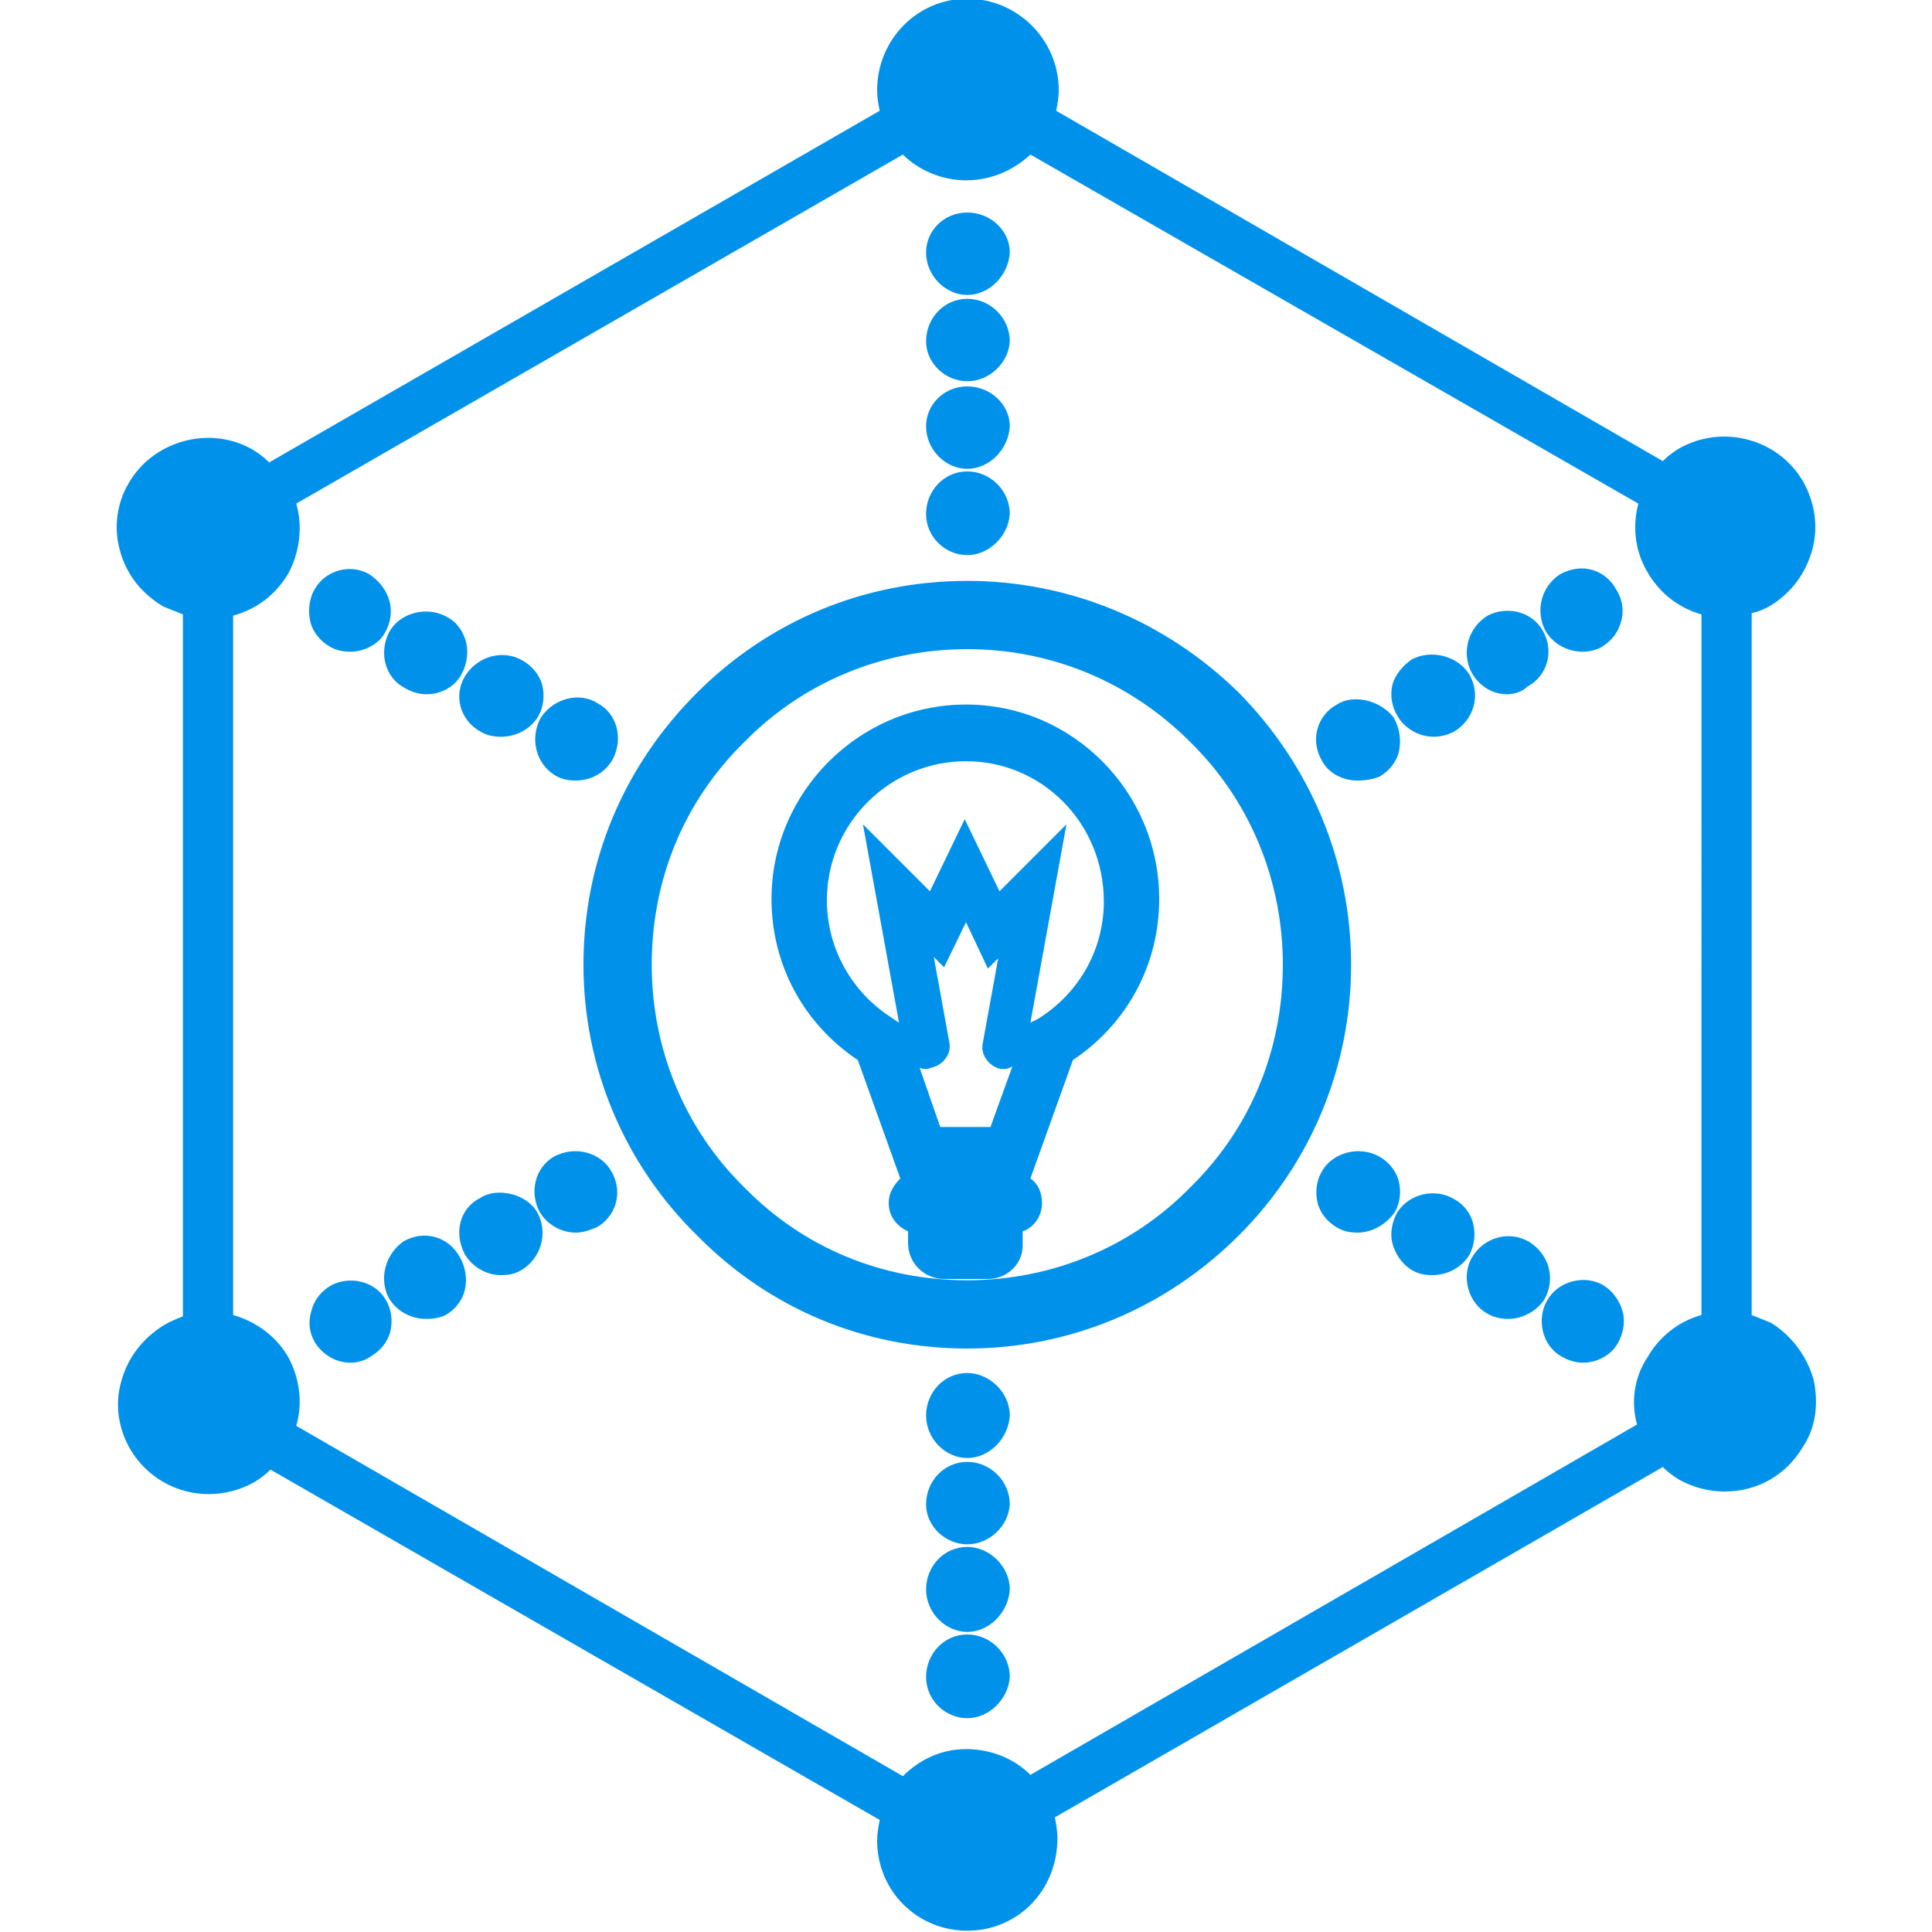 <?xml version="1.0" encoding="utf-8"?>
<!-- Generator: Adobe Illustrator 18.1.1, SVG Export Plug-In . SVG Version: 6.00 Build 0)  -->
<svg version="1.1" xmlns="http://www.w3.org/2000/svg" xmlns:xlink="http://www.w3.org/1999/xlink" x="0px" y="0px"
	 viewBox="0 0 150 150" enable-background="new 0 0 150 150" xml:space="preserve">
<g id="圖層_2" display="none">
	<rect x="0.1" y="-0.1" display="inline" fill="none" stroke="#0092EB" stroke-miterlimit="10" width="150" height="150"/>
</g>
<g id="圖層_1">
	<g>
		<path fill="#0092EB" d="M75.1,128.1c-1.1,0-2,0.9-2,2.1c0,1.1,0.9,2,2,2c1.1,0,2.1-0.9,2.1-2C77.1,129,76.2,128.1,75.1,128.1z
			 M75.1,107.9c-1.1,0-2,1-2,2.1c0,1.1,0.9,2.1,2,2.1c1.1,0,2.1-1,2.1-2.1C77.1,108.9,76.2,107.9,75.1,107.9z M75.1,121.4
			c-1.1,0-2,1-2,2.1c0,1.1,0.9,2.1,2,2.1c1.1,0,2.1-1,2.1-2.1C77.1,122.3,76.2,121.4,75.1,121.4z M75.1,114.7c-1.1,0-2,0.9-2,2.1
			c0,1.1,0.9,2,2,2c1.1,0,2.1-0.9,2.1-2C77.1,115.6,76.2,114.7,75.1,114.7z M43.6,59.2c1,0.5,2.3,0.2,2.9-0.8c0.5-1,0.2-2.2-0.8-2.7
			c-1-0.7-2.2-0.2-2.7,0.7C42.4,57.3,42.8,58.6,43.6,59.2z M103.6,75c0-7.9-3.2-15-8.3-20.2c-5.3-5.1-12.4-8.3-20.2-8.3
			s-15,3.2-20.1,8.3C49.7,60,46.5,67.1,46.5,75c0,7.9,3.2,15,8.4,20.1c5.1,5.3,12.3,8.4,20.1,8.4s15-3.2,20.2-8.4
			C100.5,89.9,103.6,82.8,103.6,75z M75.1,100.7c-7.1,0-13.6-2.8-18.2-7.6c-4.7-4.6-7.5-11.1-7.5-18.2c0-7.1,2.8-13.6,7.5-18.2
			c4.6-4.7,11.1-7.6,18.2-7.6c7.1,0,13.6,2.8,18.2,7.6c4.7,4.6,7.5,11.1,7.5,18.2c0,7.1-2.8,13.6-7.5,18.2
			C88.6,97.8,82.2,100.7,75.1,100.7z M43,93.4c0.6,1,1.7,1.3,2.7,0.8c1-0.5,1.3-1.7,0.8-2.7c-0.6-1-1.9-1.3-2.9-0.8
			C42.8,91.3,42.4,92.5,43,93.4z M124.6,46.3c-0.5-1-1.7-1.3-2.7-0.8c-1,0.7-1.3,1.9-0.8,2.8c0.5,1,1.9,1.3,2.8,0.8
			C124.8,48.6,125.3,47.3,124.6,46.3z M79.9,10.5l24.3,14l24.3,14c0.2-0.4,0.4-0.8,0.8-1.2l-24.3-14L80.5,9.2
			C80.4,9.6,80.2,10.2,79.9,10.5z M112.3,94.1c-1-0.7-2.2-0.2-2.7,0.7c-0.7,1-0.2,2.3,0.7,2.8c1,0.5,2.3,0.2,2.9-0.8
			C113.6,95.9,113.3,94.7,112.3,94.1z M75.1,28.4c1.1,0,2.1-0.9,2.1-2c0-1.2-1-2.1-2.1-2.1c-1.1,0-2,0.9-2,2.1
			C73.1,27.6,74,28.4,75.1,28.4z M128.9,43.9c1.5,2.8,5.1,3.7,8,2.2c2.7-1.6,3.7-5.3,2.1-8c-1.6-2.8-5.1-3.8-8-2.2
			C128.2,37.5,127.3,41.1,128.9,43.9z M133.3,103c0.4,0,1,0,1.5,0.1V46.8c-0.6,0.1-1.1,0.1-1.5,0.1V103z M118.1,97.4
			c-1-0.5-2.2-0.2-2.7,0.8c-0.5,1-0.2,2.3,0.8,2.8c1,0.5,2.2,0.2,2.7-0.8C119.4,99.2,119.1,98,118.1,97.4z M113,53.1
			c-0.6-1-1.9-1.3-2.9-0.8c-1,0.5-1.3,1.8-0.7,2.7c0.6,1,1.7,1.3,2.7,0.8C113.3,55.3,113.6,54,113,53.1z M118.8,49.7
			c-0.6-1-1.8-1.3-2.7-0.8c-1,0.5-1.3,1.9-0.8,2.8c0.6,1,1.8,1.3,2.7,0.7C119.1,51.9,119.4,50.7,118.8,49.7z M124,100.8
			c-1-0.5-2.3-0.2-2.8,0.8c-0.6,1-0.2,2.2,0.8,2.7c1,0.7,2.2,0.2,2.7-0.7C125.3,102.6,124.8,101.3,124,100.8z M32.1,97.4
			c-1,0.7-1.3,1.9-0.8,2.8c0.6,1,1.9,1.3,2.9,0.8c1-0.5,1.3-1.9,0.7-2.8C34.2,97.2,33,96.8,32.1,97.4z M13.3,46.1
			c2.7,1.5,6.3,0.7,8-2.2c1.5-2.7,0.7-6.3-2.2-8c-2.8-1.6-6.4-0.7-8,2.2C9.5,40.8,10.5,44.4,13.3,46.1z M26.3,100.8
			c-1,0.5-1.3,1.9-0.8,2.8c0.6,0.9,1.7,1.3,2.7,0.7c1-0.5,1.3-1.8,0.8-2.7C28.4,100.6,27.2,100.2,26.3,100.8z M28.2,45.5
			c-1-0.5-2.2-0.2-2.7,0.8c-0.6,1-0.2,2.3,0.8,2.8c1,0.6,2.2,0.2,2.7-0.8C29.5,47.4,29.2,46.2,28.2,45.5z M37.8,94.1
			c-1,0.6-1.3,1.8-0.8,2.7c0.7,1,1.9,1.3,2.8,0.8c1-0.5,1.3-1.9,0.8-2.8C40.1,93.9,38.8,93.4,37.8,94.1z M15.4,103.1
			c0.4-0.1,1-0.1,1.4-0.1v-56c-0.4,0-1,0-1.4-0.1V103.1z M34.1,48.9c-1-0.5-2.3-0.2-2.9,0.8c-0.5,1-0.2,2.2,0.8,2.7
			c1,0.7,2.2,0.3,2.7-0.7C35.4,50.8,35.1,49.4,34.1,48.9z M21.3,106c-1.6-2.8-5.2-3.8-8-2.2c-2.8,1.6-3.8,5.3-2.2,8
			c1.6,2.8,5.1,3.7,8,2.2C22,112.4,22.9,108.8,21.3,106z M136.9,103.8c-2.8-1.6-6.5-0.7-8,2.2c-1.6,2.7-0.7,6.3,2.1,8
			c2.8,1.5,6.4,0.7,8-2.2C140.6,109.1,139.6,105.5,136.9,103.8z M104.2,125.3l-24.3,14c0.3,0.4,0.4,0.7,0.5,1.2
			c-0.9-2-2.9-3.5-5.3-3.5c-3.2,0-5.8,2.6-5.8,5.9c0,3.2,2.6,5.8,5.8,5.8c3.3,0,5.9-2.6,5.9-5.8c0-0.8-0.2-1.5-0.4-2.2l24.4-14.1
			l24.3-14c-0.3-0.4-0.5-0.9-0.8-1.3L104.2,125.3z M70.2,139.3l-24.3-14l-24.3-14c-0.2,0.4-0.4,0.9-0.8,1.3l24.3,14l24.4,14.1
			C69.7,140.2,70,139.7,70.2,139.3z M75.1,12.8c3.3,0,5.9-2.6,5.9-5.8c0-3.3-2.6-5.9-5.9-5.9c-3.2,0-5.8,2.6-5.8,5.9
			C69.3,10.2,71.9,12.8,75.1,12.8z M107.2,56.3c-0.7-0.9-1.9-1.3-2.8-0.7c-1,0.5-1.3,1.7-0.8,2.7c0.5,1,1.9,1.3,2.8,0.8
			C107.5,58.6,107.8,57.3,107.2,56.3z M75.1,35.2c1.1,0,2.1-1,2.1-2.1c0-1.1-1-2-2.1-2c-1.1,0-2,0.9-2,2
			C73.1,34.2,74,35.2,75.1,35.2z M75.1,41.9c1.1,0,2.1-0.9,2.1-2c0-1.2-1-2.1-2.1-2.1c-1.1,0-2,0.9-2,2.1C73.1,41,74,41.9,75.1,41.9
			z M104.4,94.2c1,0.6,2.2,0.2,2.8-0.8c0.6-1,0.2-2.2-0.8-2.7c-1-0.5-2.3-0.2-2.8,0.8C103.1,92.5,103.4,93.7,104.4,94.2z M39.9,52.3
			c-1-0.5-2.2-0.2-2.8,0.8c-0.5,1-0.2,2.2,0.8,2.7c1,0.5,2.3,0.2,2.8-0.8C41.2,54,40.9,52.8,39.9,52.3z M45.9,24.5l24.3-14
			c-0.2-0.3-0.5-0.9-0.7-1.3L45.2,23.3l-24.3,14c0.3,0.4,0.6,0.8,0.8,1.2L45.9,24.5z M75.1,21.8c1.1,0,2.1-1,2.1-2.1
			c0-1.1-1-2-2.1-2c-1.1,0-2,0.9-2,2C73.1,20.8,74,21.8,75.1,21.8z M75,56c-7.7,0-13.9,6.2-13.9,13.9c0,4.8,2.4,9.2,6.4,11.7
			l3.3,9.1h8.3l3.3-9.1c4.1-2.6,6.5-6.9,6.5-11.7C88.9,62.2,82.6,56,75,56z M81.3,80l-0.5,0.3l-3,8.4h-5.6l-3-8.4L68.6,80
			c-3.5-2.2-5.6-6-5.6-10.1c0-6.6,5.4-11.9,11.9-11.9c6.6,0,11.9,5.4,11.9,11.9C86.9,74,84.8,77.8,81.3,80z M78.6,92.2h-7.2
			c-0.7,0-1.2,0.6-1.2,1.2c0,0.7,0.6,1.2,1.2,1.2h0.3v1.9c0,0.9,0.7,1.6,1.6,1.6h3.4c0.9,0,1.6-0.7,1.6-1.6v-1.9h0.3
			c0.7,0,1.2-0.6,1.2-1.2C79.8,92.7,79.2,92.2,78.6,92.2z M75,66.3l-2.4,4.9l-3.7-3.7l2.5,13.9c0.1,0.3,0.3,0.5,0.6,0.4
			c0.3-0.1,0.5-0.3,0.4-0.6l-1.9-10.4l2.3,2.3l2.1-4.2l2.1,4.2l2.3-2.3l-1.9,10.4c-0.1,0.3,0.1,0.6,0.4,0.6c0,0,0.1,0,0.1,0
			c0.3,0,0.5-0.2,0.5-0.5l2.5-13.9l-3.7,3.7L75,66.3z"/>
		<path fill="#0092EB" d="M75.1,149.9c-3.9,0-7-3.1-7-7c0-0.5,0.1-1.1,0.2-1.6L21,114.1c-0.4,0.4-0.8,0.7-1.3,1
			c-1.1,0.6-2.3,0.9-3.5,0.9l0,0c-2.5,0-4.8-1.3-6.1-3.5c-0.9-1.6-1.2-3.4-0.7-5.2c0.5-1.9,1.7-3.4,3.3-4.4c0.5-0.3,1-0.5,1.5-0.7
			V47.7c-0.5-0.2-1-0.4-1.5-0.6c-1.7-1-2.9-2.5-3.4-4.4c-0.5-1.8-0.2-3.7,0.7-5.2c1.9-3.3,6.3-4.5,9.6-2.6c0.5,0.3,0.9,0.6,1.3,1
			L68.3,8.6c-0.1-0.5-0.2-1-0.2-1.6c0-3.9,3.1-7.1,7-7.1c3.9,0,7.1,3.2,7.1,7.1c0,0.6-0.1,1.1-0.2,1.6l47.1,27.2
			c0.4-0.4,0.8-0.7,1.3-1c3.4-1.9,7.7-0.7,9.6,2.6c0.9,1.6,1.2,3.5,0.7,5.3c-0.5,1.8-1.6,3.3-3.2,4.3c-0.5,0.3-1,0.5-1.5,0.6v54.5
			c0.5,0.2,1,0.4,1.5,0.6c1.6,1,2.8,2.6,3.3,4.4c0.4,1.8,0.2,3.7-0.8,5.2c-1.3,2.2-3.5,3.5-6.1,3.5c-1.2,0-2.4-0.3-3.5-0.9
			c-0.5-0.3-0.9-0.6-1.3-1l-47.2,27.2c0.1,0.5,0.2,1.1,0.2,1.6C82.1,146.8,79,149.9,75.1,149.9z M70.5,142.4c0,0.2,0,0.4,0,0.5
			c0,2.5,2.1,4.6,4.6,4.6c2.6,0,4.7-2.1,4.7-4.6c0-0.6-0.1-1.2-0.4-1.8l-0.1-0.2l0,0c-0.8-1.7-2.4-2.8-4.3-2.8
			c-2.1,0-3.9,1.5-4.4,3.4L70.5,142.4z M23,110.7l47.1,27.2c1.3-1.3,3-2.1,4.9-2.1c1.9,0,3.7,0.7,5,2l47.1-27.2c0,0,0,0,0,0
			c-0.5-1.8-0.2-3.7,0.8-5.2c0.9-1.6,2.4-2.8,4.2-3.3V47.7c-1.8-0.5-3.3-1.7-4.2-3.3c-0.9-1.5-1.2-3.4-0.7-5.3c0,0,0,0,0,0L80,12
			c-1.3,1.2-3,2-5,2c-1.9,0-3.7-0.8-4.9-2L23,39.1c0.5,1.7,0.3,3.7-0.6,5.4c-1,1.7-2.5,2.8-4.3,3.3v54.3c1.8,0.5,3.4,1.7,4.3,3.3
			C23.3,107.1,23.5,109,23,110.7z M133.9,104.2c-1.7,0-3.2,0.9-4,2.4c-0.6,1.1-0.8,2.3-0.5,3.5c0.3,1.2,1.1,2.3,2.2,2.9
			c2.1,1.1,5.1,0.4,6.3-1.8c0.6-1,0.8-2.3,0.5-3.5c-0.3-1.2-1.1-2.3-2.2-2.9C135.6,104.5,134.8,104.2,133.9,104.2z M14.9,104.4
			c-0.4,0.1-0.7,0.3-1,0.4c-1.1,0.7-1.9,1.7-2.3,2.9c-0.3,1.2-0.1,2.4,0.5,3.4c0.9,1.5,2.4,2.4,4,2.4l0,0c0.8,0,1.6-0.2,2.4-0.6
			c2.2-1.3,3-4.1,1.7-6.4c-1-1.7-3.1-2.7-5-2.3L14.9,104.4z M133.9,36.3c-0.8,0-1.6,0.2-2.3,0.6c-1,0.6-1.8,1.6-2.1,2.9
			c-0.3,1.2-0.2,2.5,0.5,3.5c0.8,1.5,2.3,2.4,4,2.4l0,0c0.8,0,1.7-0.2,2.4-0.6c1-0.6,1.8-1.6,2.1-2.8c0.3-1.2,0.1-2.4-0.5-3.5
			C137.1,37.2,135.6,36.3,133.9,36.3z M16.2,36.3c-1.7,0-3.2,0.9-4,2.4c-0.6,1-0.8,2.3-0.5,3.4c0.3,1.2,1.1,2.3,2.2,2.9
			c2.1,1.2,5.1,0.4,6.4-1.8c1.3-2.2,0.5-5.1-1.8-6.4C17.8,36.5,17,36.3,16.2,36.3z M75.1,2.3c-2.5,0-4.6,2.1-4.6,4.7
			c0,2.5,2.1,4.6,4.6,4.6c2,0,3.6-1.2,4.3-2.8l0.3-1.4l0,0c0-0.1,0-0.3,0-0.4C79.8,4.3,77.7,2.3,75.1,2.3z M75.1,133.4
			c-1.7,0-3.2-1.4-3.2-3.2c0-1.8,1.4-3.3,3.2-3.3c1.8,0,3.3,1.5,3.3,3.3C78.3,131.9,76.8,133.4,75.1,133.4z M75.1,129.3
			c-0.5,0-0.8,0.4-0.8,0.9c0,0.4,0.3,0.8,0.8,0.8c0.5,0,0.9-0.4,0.9-0.8C76,129.7,75.5,129.3,75.1,129.3z M75.1,126.7
			c-1.7,0-3.2-1.5-3.2-3.3c0-1.8,1.4-3.3,3.2-3.3c1.7,0,3.3,1.5,3.3,3.3C78.3,125.2,76.8,126.7,75.1,126.7z M75.1,122.5
			c-0.4,0-0.8,0.4-0.8,0.9c0,0.5,0.4,0.9,0.8,0.9c0.4,0,0.9-0.5,0.9-0.9C76,123,75.5,122.5,75.1,122.5z M75.1,119.9
			c-1.7,0-3.2-1.4-3.2-3.1c0-1.8,1.4-3.3,3.2-3.3c1.8,0,3.3,1.5,3.3,3.3C78.3,118.5,76.8,119.9,75.1,119.9z M75.1,115.9
			c-0.5,0-0.8,0.4-0.8,0.9c0,0.4,0.3,0.8,0.8,0.8c0.5,0,0.9-0.4,0.9-0.8C76,116.2,75.5,115.9,75.1,115.9z M75.1,113.2
			c-1.7,0-3.2-1.5-3.2-3.3c0-1.8,1.4-3.3,3.2-3.3c1.7,0,3.3,1.5,3.3,3.3C78.3,111.7,76.8,113.2,75.1,113.2z M75.1,109.1
			c-0.4,0-0.8,0.4-0.8,0.9c0,0.5,0.4,0.9,0.8,0.9c0.4,0,0.9-0.5,0.9-0.9C76,109.5,75.5,109.1,75.1,109.1z M122.9,105.8L122.9,105.8
			c-0.6,0-1.2-0.2-1.7-0.5c-0.7-0.4-1.2-1.1-1.4-1.9c-0.2-0.8-0.1-1.7,0.3-2.4c0.8-1.5,2.9-2.1,4.4-1.2c0.8,0.5,1.3,1.3,1.5,2.1
			c0.2,0.8,0,1.7-0.4,2.4C125.1,105.2,124,105.8,122.9,105.8z M122.9,101.7c-0.3,0-0.6,0.1-0.8,0.4c-0.1,0.2-0.1,0.4-0.1,0.6
			c0.1,0.2,0.2,0.4,0.4,0.5c0.6,0.4,0.9,0.1,1.2-0.2c0.2-0.2,0.2-0.5,0.1-0.6c-0.1-0.2-0.2-0.5-0.4-0.6
			C123.3,101.7,123.1,101.7,122.9,101.7z M27.2,105.8c-1.1,0-2.1-0.6-2.7-1.5c-0.5-0.8-0.6-1.7-0.3-2.6c0.2-0.8,0.8-1.5,1.5-1.9
			c1.5-0.8,3.5-0.3,4.3,1.2c0.4,0.7,0.5,1.6,0.3,2.4c-0.2,0.8-0.8,1.5-1.5,1.9C28.4,105.6,27.8,105.8,27.2,105.8z M27.2,101.7
			c-0.1,0-0.3,0-0.4,0.1c-0.3,0.1-0.4,0.4-0.4,0.5c-0.1,0.2,0,0.5,0.1,0.7c0.2,0.3,0.7,0.5,1,0.2c0.3-0.2,0.4-0.4,0.5-0.5
			c0.1-0.2,0-0.4-0.1-0.6C27.8,101.9,27.5,101.7,27.2,101.7z M75.1,104.7c-8,0-15.4-3.1-21-8.8c-5.6-5.5-8.8-13-8.8-21
			c0-8,3.1-15.4,8.8-21.1c5.6-5.6,13-8.7,21-8.7c7.9,0,15.4,3.1,21.1,8.7c5.6,5.7,8.7,13.2,8.7,21.1c0,7.9-3.1,15.4-8.7,21
			C90.5,101.6,83,104.7,75.1,104.7z M75.1,47.6c-7.3,0-14.2,2.8-19.3,8c-5.2,5.2-8.1,12.1-8.1,19.4c0,7.4,2.9,14.2,8.1,19.3
			c5.1,5.2,12,8.1,19.3,8.1c7.3,0,14.2-2.9,19.4-8.1c5.1-5.1,8-12,8-19.3c0-7.3-2.8-14.2-8-19.4C89.2,50.4,82.3,47.6,75.1,47.6z
			 M117.1,102.4L117.1,102.4c-0.5,0-1.1-0.1-1.6-0.4c-1.5-0.8-2.1-2.9-1.2-4.4c0.9-1.5,2.8-2.1,4.4-1.2c1.6,1,2.1,2.9,1.2,4.5
			C119.3,101.8,118.2,102.4,117.1,102.4z M117.1,98.3c-0.3,0-0.6,0.2-0.7,0.4c-0.2,0.4-0.1,1,0.3,1.2c0.1,0.1,0.3,0.1,0.4,0.1l0,0
			c0.3,0,0.6-0.2,0.7-0.4c0.2-0.4,0.1-1-0.4-1.3C117.4,98.3,117.2,98.3,117.1,98.3z M33.1,102.4c-1.2,0-2.3-0.6-2.9-1.6
			c-0.8-1.5-0.3-3.4,1.1-4.4c1.7-1,3.6-0.3,4.4,1.2c0.4,0.7,0.6,1.6,0.4,2.5c-0.2,0.9-0.8,1.6-1.5,2
			C34.2,102.3,33.7,102.4,33.1,102.4z M33.1,98.3c-0.1,0-0.3,0-0.4,0.1c-0.4,0.3-0.6,0.8-0.3,1.2c0.3,0.5,0.9,0.5,1.2,0.3
			c0.2-0.1,0.3-0.3,0.4-0.5c0-0.1,0.1-0.4-0.1-0.7C33.6,98.5,33.3,98.3,33.1,98.3z M75.1,101.9c-7.3,0-14-2.8-19-7.9
			c-5.1-5-7.9-11.7-7.9-19c0-7.3,2.8-14,7.9-19c5-5.1,11.7-7.9,19-7.9c7.3,0,14,2.8,19,7.9c5.1,5,7.9,11.7,7.9,19
			c0,7.3-2.8,14-7.9,19C89.1,99,82.3,101.9,75.1,101.9z M75.1,50.4c-6.6,0-12.8,2.6-17.3,7.2c-4.7,4.6-7.2,10.7-7.2,17.3
			c0,6.6,2.6,12.8,7.2,17.3c4.6,4.7,10.7,7.2,17.3,7.2c6.6,0,12.8-2.6,17.3-7.2c4.7-4.6,7.2-10.7,7.2-17.3c0-6.6-2.6-12.8-7.2-17.3
			C87.8,53,81.7,50.4,75.1,50.4z M76.7,99.3h-3.4c-1.5,0-2.8-1.2-2.8-2.8v-0.9c-0.9-0.4-1.5-1.2-1.5-2.2c0-0.8,0.4-1.4,0.9-1.9
			l-3.3-9.2c-4.2-2.8-6.7-7.4-6.7-12.5c0-8.3,6.8-15.1,15.1-15.1S90,61.5,90,69.8c0,5.1-2.5,9.7-6.7,12.5l-3.3,9.2
			c0.6,0.4,0.9,1.1,0.9,1.9c0,1-0.6,1.9-1.5,2.2v0.9C79.5,98.1,78.2,99.3,76.7,99.3z M72.6,93.4l0.3,1.3v1.9c0,0.2,0.2,0.4,0.4,0.4
			h3.4c0.2,0,0.4-0.2,0.4-0.4v-3.1l1.5,0L72.6,93.4z M73,87.5h3.9l1.7-4.7C78.4,82.9,78.2,83,78,83l-0.3,0c-0.9-0.2-1.6-1.1-1.4-2
			l1.2-6.6l-0.8,0.8L75,71.6l-1.7,3.5l-0.8-0.8l1.2,6.6c0.1,0.5,0,0.9-0.3,1.3c-0.3,0.4-0.7,0.6-1.1,0.7L72,83c-0.2,0-0.4,0-0.6-0.1
			L73,87.5z M75,59.1c-5.9,0-10.8,4.8-10.8,10.8c0,3.7,1.9,7.1,5,9.1l0.6,0.4L67,64l5.2,5.2l2.7-5.6l2.7,5.6l5.2-5.2l-2.8,15.4
			l0.6-0.3c3.2-2,5.1-5.4,5.1-9.1C85.7,63.9,80.9,59.1,75,59.1z M111.2,99c-0.6,0-1.1-0.1-1.6-0.4c-0.8-0.5-1.3-1.3-1.5-2.1
			c-0.2-0.8,0-1.7,0.4-2.4c0.9-1.4,2.9-1.9,4.4-1c1.5,0.8,2,2.7,1.2,4.3C113.5,98.4,112.4,99,111.2,99z M111.2,95
			c-0.3,0-0.6,0.2-0.7,0.4c-0.2,0.2-0.1,0.5-0.1,0.6c0.1,0.2,0.2,0.5,0.4,0.6c0.3,0.1,1,0,1.2-0.3c0.2-0.4,0.1-0.9-0.3-1.1
			C111.5,95,111.4,95,111.2,95z M38.9,99C38.9,99,38.9,99,38.9,99c-1.1,0-2.2-0.6-2.8-1.6c-0.9-1.7-0.4-3.6,1.2-4.4
			c1.2-0.8,3.5-0.4,4.4,1.1c0.9,1.6,0.3,3.6-1.2,4.5C40,98.9,39.5,99,38.9,99z M38.9,95c-0.1,0-0.3,0-0.4,0.1
			c-0.5,0.3-0.6,0.8-0.4,1.2c0.2,0.3,0.8,0.5,1.2,0.3c0.4-0.2,0.5-0.8,0.3-1.2C39.5,95.1,39.2,95,38.9,95z M105.4,95.7L105.4,95.7
			c-0.6,0-1.1-0.1-1.6-0.4c-0.7-0.4-1.3-1.1-1.5-1.9c-0.2-0.8-0.1-1.7,0.3-2.4c0.8-1.5,2.9-2.1,4.5-1.2c0.7,0.4,1.3,1.1,1.5,1.9
			c0.2,0.8,0.1,1.7-0.3,2.4C107.6,95.1,106.5,95.7,105.4,95.7z M105.4,91.6c-0.3,0-0.6,0.1-0.8,0.4c-0.1,0.2-0.1,0.4-0.1,0.6
			c0,0.1,0.1,0.3,0.4,0.5c0.4,0.2,1,0.1,1.3-0.4c0.1-0.1,0.1-0.4,0-0.6c0-0.1-0.1-0.3-0.4-0.5C105.8,91.7,105.6,91.6,105.4,91.6z
			 M44.7,95.7c-1.1,0-2.2-0.6-2.8-1.6c-0.8-1.5-0.4-3.4,1.1-4.3c1.7-0.9,3.7-0.3,4.5,1.2c0.9,1.6,0.3,3.5-1.2,4.3
			C45.8,95.5,45.3,95.7,44.7,95.7z M44.7,91.6c-0.2,0-0.3,0-0.5,0.1c-0.3,0.2-0.4,0.7-0.2,1.1c0.2,0.4,0.7,0.5,1.1,0.3
			c0.4-0.2,0.5-0.7,0.3-1.1C45.3,91.7,44.9,91.6,44.7,91.6z M105.4,60.6c-1.2,0-2.3-0.6-2.8-1.6c-0.9-1.6-0.3-3.5,1.2-4.3
			c1.2-0.8,3.3-0.4,4.4,1c0.5,0.9,0.6,1.8,0.4,2.7c-0.2,0.8-0.8,1.5-1.5,1.9C106.6,60.5,106,60.6,105.4,60.6z M105.4,56.6
			c-0.1,0-0.3,0-0.4,0.1c-0.5,0.3-0.6,0.8-0.4,1.2c0.3,0.5,0.9,0.5,1.2,0.3c0.2-0.1,0.3-0.4,0.4-0.5c0.1-0.3,0-0.5-0.1-0.7
			C106.1,56.7,105.7,56.6,105.4,56.6z M44.7,60.6L44.7,60.6c-0.6,0-1.1-0.1-1.6-0.4c-1.5-0.9-2-2.9-1.1-4.5c1-1.5,3-2,4.4-1.1
			c1.5,0.8,2,2.7,1.2,4.3C47,60,45.9,60.6,44.7,60.6z M44.7,56.6c-0.3,0-0.6,0.2-0.7,0.4c-0.2,0.4,0,1,0.3,1.2
			c0.2,0.1,0.9,0.2,1.2-0.3c0.2-0.4,0.1-0.9-0.3-1.1C45,56.6,44.8,56.6,44.7,56.6z M111.3,57.2L111.3,57.2c-1.1,0-2.2-0.6-2.8-1.6
			c-0.4-0.7-0.6-1.5-0.4-2.4c0.2-0.8,0.8-1.5,1.5-2c1.5-0.8,3.6-0.3,4.5,1.2c0.9,1.6,0.3,3.5-1.2,4.4
			C112.3,57.1,111.8,57.2,111.3,57.2z M111.2,53.2c-0.2,0-0.3,0-0.5,0.1c-0.2,0.1-0.3,0.3-0.4,0.5c0,0.2,0,0.4,0.1,0.6
			c0.3,0.5,0.8,0.6,1.2,0.4c0.4-0.2,0.5-0.7,0.3-1.1C111.8,53.3,111.5,53.2,111.2,53.2z M38.9,57.2L38.9,57.2
			c-0.6,0-1.1-0.1-1.6-0.4c-1.6-0.9-2.1-2.8-1.2-4.3c1-1.6,3-2.1,4.5-1.2c0.7,0.4,1.3,1.1,1.5,1.9c0.2,0.8,0.1,1.7-0.3,2.4
			C41.2,56.6,40.1,57.2,38.9,57.2z M38.9,53.2c-0.3,0-0.6,0.2-0.9,0.5c-0.2,0.3-0.1,0.8,0.4,1c0.3,0.2,1,0.2,1.2-0.3
			c0.1-0.2,0.1-0.4,0.1-0.6c0-0.1-0.1-0.3-0.4-0.5C39.2,53.3,39.1,53.2,38.9,53.2z M117,53.9c-1.1,0-2.1-0.6-2.7-1.6
			c-0.9-1.6-0.3-3.6,1.2-4.5c1.5-0.8,3.5-0.3,4.3,1.2c0.9,1.6,0.3,3.5-1.2,4.3C118.2,53.7,117.6,53.9,117,53.9z M117.1,49.8
			c-0.1,0-0.3,0-0.4,0.1c-0.4,0.2-0.5,0.8-0.3,1.2c0.2,0.4,0.7,0.5,1,0.2c0.5-0.3,0.6-0.8,0.4-1.2C117.6,50,117.4,49.8,117.1,49.8z
			 M33.1,53.9L33.1,53.9c-0.6,0-1.2-0.2-1.7-0.5c-1.5-0.8-2-2.7-1.2-4.3c0.8-1.5,2.9-2.1,4.5-1.2c0.8,0.4,1.3,1.2,1.5,2
			c0.2,0.9,0,1.8-0.4,2.5C35.3,53.3,34.3,53.9,33.1,53.9z M33.1,49.8c-0.3,0-0.6,0.1-0.8,0.4c-0.2,0.4-0.1,0.9,0.3,1.1
			c0.2,0.1,0.4,0.2,0.5,0.2l0,0c0.3,0,0.5-0.1,0.6-0.4c0.2-0.3,0.2-0.6,0.2-0.7c-0.1-0.2-0.2-0.4-0.4-0.5
			C33.4,49.9,33.3,49.8,33.1,49.8z M122.9,50.6c-1.2,0-2.3-0.6-2.9-1.6c-0.8-1.5-0.4-3.4,1.1-4.4c1.8-1,3.6-0.3,4.4,1.2
			c0.4,0.6,0.6,1.5,0.4,2.3c-0.2,0.9-0.7,1.6-1.5,2.1C124.1,50.4,123.5,50.6,122.9,50.6z M122.9,46.4c-0.1,0-0.3,0-0.4,0.1
			c-0.4,0.3-0.5,0.8-0.3,1.2c0.3,0.5,0.9,0.5,1.2,0.3c0.1-0.1,0.3-0.3,0.3-0.6c0-0.2,0-0.4-0.1-0.6
			C123.4,46.6,123.2,46.4,122.9,46.4z M27.2,50.6L27.2,50.6c-0.5,0-1.1-0.1-1.6-0.4c-0.7-0.4-1.3-1.1-1.5-1.9
			c-0.2-0.8-0.1-1.8,0.3-2.5c0.8-1.5,2.8-2.1,4.3-1.2c1.6,1.1,2.1,2.9,1.2,4.5C29.5,49.9,28.4,50.6,27.2,50.6z M27.2,46.4
			c-0.3,0-0.6,0.2-0.7,0.4c-0.1,0.2-0.1,0.5-0.1,0.7c0,0.1,0.1,0.4,0.4,0.5c0.4,0.2,0.9,0.1,1.1-0.3c0.3-0.4,0.1-1-0.4-1.3
			C27.5,46.5,27.4,46.4,27.2,46.4z M75.1,43.1c-1.7,0-3.2-1.4-3.2-3.2c0-1.8,1.4-3.3,3.2-3.3c1.8,0,3.3,1.5,3.3,3.3
			C78.3,41.6,76.8,43.1,75.1,43.1z M75.1,39c-0.5,0-0.8,0.4-0.8,0.9c0,0.4,0.3,0.8,0.8,0.8c0.5,0,0.9-0.4,0.9-0.8
			C76,39.4,75.5,39,75.1,39z M75.1,36.4c-1.7,0-3.2-1.5-3.2-3.3c0-1.7,1.4-3.1,3.2-3.1c1.8,0,3.3,1.4,3.3,3.1
			C78.3,34.9,76.8,36.4,75.1,36.4z M75.1,32.4c-0.4,0-0.8,0.3-0.8,0.8c0,0.5,0.4,0.9,0.8,0.9c0.4,0,0.9-0.5,0.9-0.9
			C76,32.7,75.5,32.4,75.1,32.4z M75.1,29.6c-1.7,0-3.2-1.4-3.2-3.1c0-1.8,1.4-3.3,3.2-3.3c1.8,0,3.3,1.5,3.3,3.3
			C78.3,28.2,76.8,29.6,75.1,29.6z M75.1,25.6c-0.5,0-0.8,0.4-0.8,0.9c0,0.4,0.3,0.8,0.8,0.8c0.5,0,0.9-0.4,0.9-0.8
			C76,25.9,75.5,25.6,75.1,25.6z M75.1,22.9c-1.7,0-3.2-1.5-3.2-3.3c0-1.7,1.4-3.1,3.2-3.1c1.8,0,3.3,1.4,3.3,3.1
			C78.3,21.4,76.8,22.9,75.1,22.9z M75.1,18.9c-0.4,0-0.8,0.3-0.8,0.8c0,0.5,0.4,0.9,0.8,0.9c0.4,0,0.9-0.5,0.9-0.9
			C76,19.3,75.5,18.9,75.1,18.9z"/>
	</g>
</g>
</svg>
